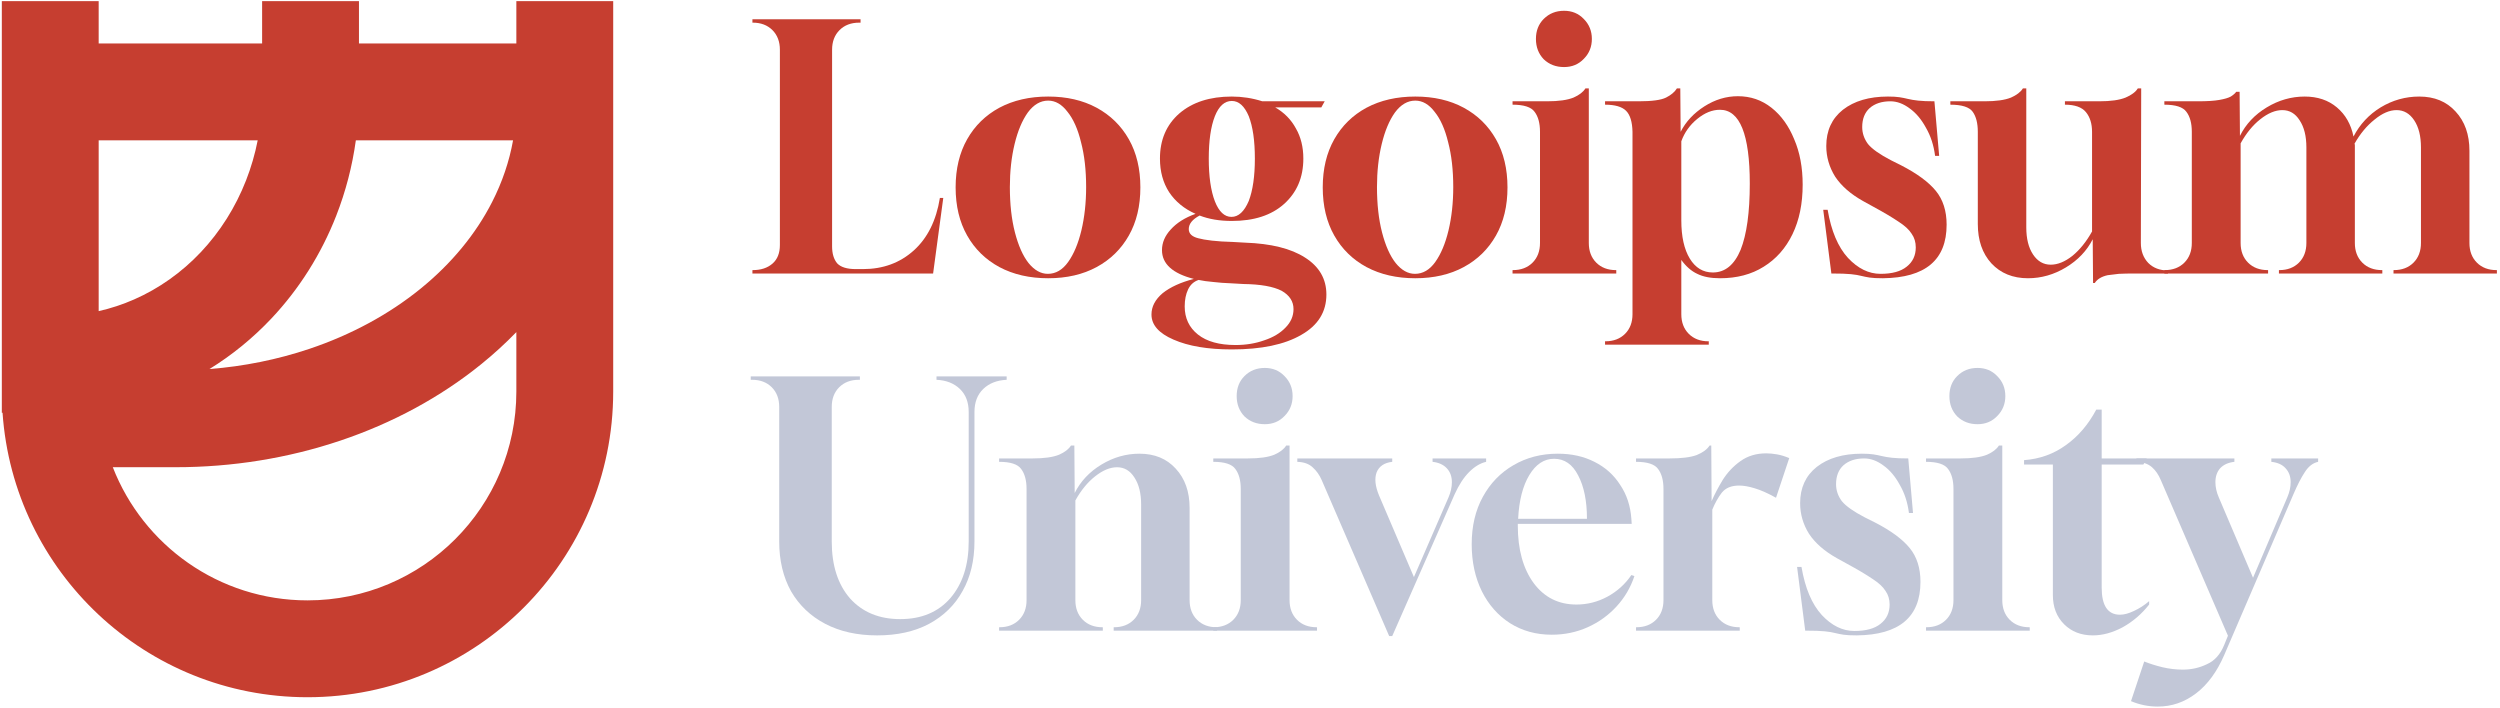 <?xml version="1.0" encoding="UTF-8"?>
<svg width="413px" height="117px" viewBox="0 0 413 117" version="1.1" xmlns="http://www.w3.org/2000/svg" xmlns:xlink="http://www.w3.org/1999/xlink">
    <title>Untitled</title>
    <g id="Page-1" stroke="none" stroke-width="1" fill="none" fill-rule="evenodd">
        <g id="logoipsum-352" transform="translate(0.301, 0.182)">
            <path d="M357.25,45 L357.25,44.44 L357.306,44.44 C358.65,44.44 359.733,44.029 360.554,43.208 C361.375,42.387 361.786,41.304 361.786,39.96 L361.786,21.592 C361.786,20.173 361.487,19.072 360.89,18.288 C360.33,17.504 359.117,17.112 357.25,17.112 L357.25,16.552 L362.794,16.552 C364.325,16.552 365.501,16.477 366.322,16.328 C367.181,16.179 367.815,15.992 368.226,15.768 C368.637,15.507 368.935,15.245 369.122,14.984 L369.682,14.984 L369.738,22.264 C370.709,20.323 372.183,18.755 374.162,17.56 C376.141,16.365 378.231,15.768 380.434,15.768 C382.562,15.768 384.335,16.365 385.754,17.56 C387.173,18.755 388.087,20.36 388.498,22.376 C389.543,20.36 391.036,18.755 392.978,17.56 C394.957,16.365 397.084,15.768 399.362,15.768 C401.863,15.768 403.86,16.589 405.354,18.232 C406.885,19.875 407.65,22.04 407.65,24.728 L407.65,39.96 C407.65,41.304 408.061,42.387 408.882,43.208 C409.703,44.029 410.786,44.44 412.13,44.44 L412.186,44.44 L412.186,45 L395.106,45 L395.106,44.44 L395.162,44.44 C396.506,44.44 397.589,44.029 398.41,43.208 C399.231,42.387 399.642,41.304 399.642,39.96 L399.642,24.168 C399.642,22.301 399.269,20.808 398.522,19.688 C397.775,18.568 396.805,18.008 395.61,18.008 C394.453,18.008 393.239,18.531 391.97,19.576 C390.7,20.584 389.599,21.909 388.666,23.552 C388.703,23.627 388.722,23.72 388.722,23.832 C388.722,23.944 388.722,24.037 388.722,24.112 L388.722,39.96 C388.722,41.304 389.133,42.387 389.954,43.208 C390.775,44.029 391.858,44.44 393.202,44.44 L393.258,44.44 L393.258,45 L376.178,45 L376.178,44.44 L376.234,44.44 C377.578,44.44 378.661,44.029 379.482,43.208 C380.303,42.387 380.714,41.304 380.714,39.96 L380.714,24.168 C380.714,22.301 380.341,20.808 379.594,19.688 C378.885,18.568 377.933,18.008 376.738,18.008 C375.581,18.008 374.367,18.512 373.098,19.52 C371.866,20.491 370.783,21.816 369.85,23.496 L369.85,39.96 C369.85,41.304 370.261,42.387 371.082,43.208 C371.903,44.029 372.986,44.44 374.33,44.44 L374.386,44.44 L374.386,45 L357.25,45 Z" id="Path" fill="#C63E30" fill-rule="nonzero"></path>
            <path d="M345.473,46.568 L345.417,39.344 C344.446,41.248 342.971,42.797 340.993,43.992 C339.014,45.187 336.923,45.784 334.721,45.784 C332.219,45.784 330.203,44.963 328.673,43.32 C327.179,41.677 326.433,39.512 326.433,36.824 L326.433,21.592 C326.433,20.173 326.153,19.072 325.593,18.288 C325.033,17.504 323.801,17.112 321.897,17.112 L321.897,16.552 L327.553,16.552 C329.457,16.552 330.913,16.347 331.921,15.936 C332.854,15.525 333.507,15.021 333.881,14.424 L334.441,14.424 L334.441,37.384 C334.441,39.251 334.814,40.744 335.561,41.864 C336.307,42.984 337.278,43.544 338.473,43.544 C339.63,43.544 340.825,43.059 342.057,42.088 C343.289,41.08 344.371,39.736 345.305,38.056 L345.305,21.592 C345.305,20.248 344.969,19.165 344.297,18.344 C343.625,17.523 342.467,17.112 340.825,17.112 L340.825,16.552 L346.481,16.552 C348.385,16.552 349.841,16.347 350.849,15.936 C351.819,15.525 352.491,15.021 352.865,14.424 L353.425,14.424 L353.369,39.96 C353.369,41.304 353.779,42.405 354.601,43.264 C355.422,44.085 356.505,44.496 357.849,44.496 L357.849,45 L352.305,45 C351.334,45 350.475,45.019 349.729,45.056 C348.982,45.131 348.366,45.205 347.881,45.28 C346.873,45.504 346.163,45.933 345.753,46.568 L345.473,46.568 Z" id="Path" fill="#C63E30" fill-rule="nonzero"></path>
            <path d="M310.752,45.784 C309.781,45.784 309.053,45.747 308.568,45.672 C308.083,45.597 307.616,45.504 307.168,45.392 C306.757,45.28 306.197,45.187 305.488,45.112 C304.779,45.037 303.696,45 302.24,45 L300.896,34.472 L301.624,34.472 C302.221,37.981 303.341,40.632 304.984,42.424 C306.627,44.179 308.419,45.056 310.36,45.056 C312.264,45.056 313.701,44.664 314.672,43.88 C315.68,43.096 316.184,42.032 316.184,40.688 C316.184,39.829 315.96,39.083 315.512,38.448 C315.101,37.776 314.373,37.104 313.328,36.432 C312.283,35.723 310.864,34.883 309.072,33.912 L307.448,33.016 C305.395,31.859 303.864,30.515 302.856,28.984 C301.885,27.416 301.4,25.736 301.4,23.944 C301.4,21.405 302.315,19.408 304.144,17.952 C306.011,16.496 308.493,15.768 311.592,15.768 C312.376,15.768 313.011,15.805 313.496,15.88 C313.981,15.955 314.448,16.048 314.896,16.16 C315.344,16.272 315.904,16.365 316.576,16.44 C317.248,16.515 318.144,16.552 319.264,16.552 L320.048,25.568 L319.376,25.568 C319.152,23.813 318.648,22.264 317.864,20.92 C317.117,19.539 316.221,18.475 315.176,17.728 C314.131,16.944 313.067,16.552 311.984,16.552 C310.565,16.552 309.427,16.925 308.568,17.672 C307.747,18.419 307.336,19.464 307.336,20.808 C307.336,21.816 307.653,22.749 308.288,23.608 C308.96,24.429 310.229,25.325 312.096,26.296 L313.776,27.136 C316.389,28.48 318.293,29.88 319.488,31.336 C320.683,32.792 321.28,34.659 321.28,36.936 C321.28,42.76 317.771,45.709 310.752,45.784 Z" id="Path" fill="#C63E30" fill-rule="nonzero"></path>
            <path d="M264.852,56.76 L264.852,56.2 L264.908,56.2 C266.252,56.2 267.335,55.789 268.156,54.968 C268.978,54.147 269.388,53.064 269.388,51.72 L269.388,21.592 C269.351,19.949 268.996,18.792 268.324,18.12 C267.652,17.448 266.495,17.112 264.852,17.112 L264.852,16.552 L270.396,16.552 C272.599,16.552 274.111,16.347 274.932,15.936 C275.754,15.525 276.351,15.021 276.724,14.424 L277.284,14.424 L277.34,21.592 C278.199,19.912 279.506,18.512 281.26,17.392 C283.015,16.272 284.863,15.712 286.804,15.712 C288.895,15.712 290.743,16.347 292.348,17.616 C293.954,18.885 295.204,20.621 296.1,22.824 C297.034,24.989 297.5,27.491 297.5,30.328 C297.5,33.464 296.94,36.189 295.82,38.504 C294.7,40.819 293.114,42.611 291.06,43.88 C289.044,45.149 286.636,45.784 283.836,45.784 C282.306,45.784 281.055,45.541 280.084,45.056 C279.114,44.608 278.236,43.843 277.452,42.76 L277.452,51.72 C277.452,53.064 277.863,54.147 278.684,54.968 C279.506,55.789 280.588,56.2 281.932,56.2 L281.988,56.2 L281.988,56.76 L264.852,56.76 Z M282.66,44.832 C284.676,44.832 286.207,43.581 287.252,41.08 C288.26,38.541 288.764,34.901 288.764,30.16 C288.764,22.021 287.122,17.952 283.836,17.952 C282.567,17.952 281.316,18.456 280.084,19.464 C278.852,20.472 277.975,21.704 277.452,23.16 L277.452,36.208 C277.452,38.896 277.919,41.005 278.852,42.536 C279.786,44.067 281.055,44.832 282.66,44.832 Z" id="Shape" fill="#C63E30" fill-rule="nonzero"></path>
            <path d="M249.571,45 L249.571,44.44 L249.627,44.44 C250.971,44.44 252.054,44.029 252.875,43.208 C253.697,42.387 254.107,41.304 254.107,39.96 L254.107,21.592 C254.107,20.173 253.809,19.072 253.211,18.288 C252.651,17.504 251.438,17.112 249.571,17.112 L249.571,16.552 L255.283,16.552 C257.187,16.552 258.643,16.347 259.651,15.936 C260.585,15.525 261.238,15.021 261.611,14.424 L262.171,14.424 L262.171,39.96 C262.171,41.304 262.582,42.387 263.403,43.208 C264.225,44.029 265.307,44.44 266.651,44.44 L266.707,44.44 L266.707,45 L249.571,45 Z M258.083,10.896 C256.739,10.896 255.619,10.467 254.723,9.608 C253.865,8.712 253.435,7.592 253.435,6.248 C253.435,4.904 253.865,3.803 254.723,2.944 C255.619,2.048 256.739,1.6 258.083,1.6 C259.39,1.6 260.473,2.048 261.331,2.944 C262.227,3.84 262.675,4.941 262.675,6.248 C262.675,7.555 262.227,8.656 261.331,9.552 C260.473,10.448 259.39,10.896 258.083,10.896 Z" id="Shape" fill="#C63E30" fill-rule="nonzero"></path>
            <path d="M233.504,45.784 C230.443,45.784 227.755,45.168 225.44,43.936 C223.163,42.704 221.39,40.968 220.12,38.728 C218.851,36.488 218.216,33.837 218.216,30.776 C218.216,27.715 218.851,25.064 220.12,22.824 C221.39,20.584 223.163,18.848 225.44,17.616 C227.755,16.384 230.443,15.768 233.504,15.768 C236.566,15.768 239.235,16.384 241.512,17.616 C243.79,18.848 245.563,20.584 246.832,22.824 C248.102,25.064 248.736,27.715 248.736,30.776 C248.736,33.837 248.102,36.488 246.832,38.728 C245.563,40.968 243.79,42.704 241.512,43.936 C239.235,45.168 236.566,45.784 233.504,45.784 Z M233.448,45.056 C234.755,45.056 235.875,44.403 236.808,43.096 C237.742,41.789 238.47,40.053 238.992,37.888 C239.515,35.685 239.776,33.296 239.776,30.72 C239.776,27.92 239.496,25.456 238.936,23.328 C238.414,21.163 237.667,19.483 236.696,18.288 C235.763,17.056 234.699,16.44 233.504,16.44 C232.235,16.44 231.115,17.093 230.144,18.4 C229.211,19.707 228.483,21.443 227.96,23.608 C227.438,25.773 227.176,28.144 227.176,30.72 C227.176,33.557 227.456,36.059 228.016,38.224 C228.576,40.389 229.323,42.069 230.256,43.264 C231.227,44.459 232.291,45.056 233.448,45.056 Z" id="Shape" fill="#C63E30" fill-rule="nonzero"></path>
            <path d="M203.195,57.544 C199.238,57.544 196.027,57.003 193.563,55.92 C191.136,54.875 189.923,53.493 189.923,51.776 C189.923,50.469 190.539,49.293 191.771,48.248 C193.04,47.24 194.758,46.456 196.923,45.896 C193.414,45 191.659,43.413 191.659,41.136 C191.659,39.904 192.144,38.765 193.115,37.72 C194.086,36.637 195.448,35.779 197.203,35.144 C195.336,34.323 193.88,33.128 192.835,31.56 C191.827,29.992 191.323,28.144 191.323,26.016 C191.323,22.917 192.387,20.435 194.515,18.568 C196.68,16.701 199.574,15.768 203.195,15.768 C204.912,15.768 206.592,16.029 208.235,16.552 L218.539,16.552 L217.979,17.56 L210.363,17.56 C211.856,18.419 212.995,19.576 213.779,21.032 C214.6,22.451 215.011,24.112 215.011,26.016 C215.011,29.115 213.947,31.616 211.819,33.52 C209.728,35.387 206.854,36.32 203.195,36.32 C201.179,36.32 199.406,36.021 197.875,35.424 C196.68,36.059 196.083,36.805 196.083,37.664 C196.083,38.411 196.606,38.915 197.651,39.176 C198.174,39.325 198.92,39.456 199.891,39.568 C200.862,39.68 202.038,39.755 203.419,39.792 L205.379,39.904 C209.672,40.053 212.976,40.875 215.291,42.368 C217.643,43.861 218.819,45.896 218.819,48.472 C218.819,51.347 217.438,53.568 214.675,55.136 C211.912,56.741 208.086,57.544 203.195,57.544 Z M203.139,35.648 C204.296,35.648 205.248,34.771 205.995,33.016 C206.667,31.261 207.003,28.928 207.003,26.016 C207.003,23.067 206.667,20.733 205.995,19.016 C205.286,17.336 204.352,16.496 203.195,16.496 C202,16.496 201.067,17.336 200.395,19.016 C199.723,20.733 199.387,23.067 199.387,26.016 C199.387,28.965 199.723,31.317 200.395,33.072 C201.067,34.789 201.982,35.648 203.139,35.648 Z M203.811,56.816 C205.528,56.816 207.115,56.555 208.571,56.032 C210.027,55.547 211.184,54.856 212.043,53.96 C212.939,53.064 213.387,52.037 213.387,50.88 C213.387,49.611 212.734,48.603 211.427,47.856 C210.046,47.147 207.936,46.773 205.099,46.736 L203.139,46.624 C202.056,46.587 201.048,46.512 200.115,46.4 C199.219,46.325 198.416,46.213 197.707,46.064 C196.923,46.325 196.344,46.848 195.971,47.632 C195.598,48.416 195.411,49.349 195.411,50.432 C195.411,52.373 196.139,53.923 197.595,55.08 C199.051,56.237 201.123,56.816 203.811,56.816 Z" id="Shape" fill="#C63E30" fill-rule="nonzero"></path>
            <path d="M172.856,45.784 C169.795,45.784 167.107,45.168 164.792,43.936 C162.515,42.704 160.741,40.968 159.472,38.728 C158.203,36.488 157.568,33.837 157.568,30.776 C157.568,27.715 158.203,25.064 159.472,22.824 C160.741,20.584 162.515,18.848 164.792,17.616 C167.107,16.384 169.795,15.768 172.856,15.768 C175.917,15.768 178.587,16.384 180.864,17.616 C183.141,18.848 184.915,20.584 186.184,22.824 C187.453,25.064 188.088,27.715 188.088,30.776 C188.088,33.837 187.453,36.488 186.184,38.728 C184.915,40.968 183.141,42.704 180.864,43.936 C178.587,45.168 175.917,45.784 172.856,45.784 Z M172.8,45.056 C174.107,45.056 175.227,44.403 176.16,43.096 C177.093,41.789 177.821,40.053 178.344,37.888 C178.867,35.685 179.128,33.296 179.128,30.72 C179.128,27.92 178.848,25.456 178.288,23.328 C177.765,21.163 177.019,19.483 176.048,18.288 C175.115,17.056 174.051,16.44 172.856,16.44 C171.587,16.44 170.467,17.093 169.496,18.4 C168.563,19.707 167.835,21.443 167.312,23.608 C166.789,25.773 166.528,28.144 166.528,30.72 C166.528,33.557 166.808,36.059 167.368,38.224 C167.928,40.389 168.675,42.069 169.608,43.264 C170.579,44.459 171.643,45.056 172.8,45.056 Z" id="Shape" fill="#C63E30" fill-rule="nonzero"></path>
            <path d="M124,45 L124,44.44 L124.056,44.44 C125.4,44.44 126.482,44.085 127.304,43.376 C128.125,42.667 128.536,41.64 128.536,40.296 L128.536,8.04 C128.536,6.696 128.125,5.613 127.304,4.792 C126.482,3.971 125.4,3.56 124.056,3.56 L124,3.56 L124,3 L141.864,3 L141.864,3.56 L141.64,3.56 C140.296,3.56 139.213,3.971 138.392,4.792 C137.57,5.613 137.16,6.696 137.16,8.04 L137.16,40.52 C137.16,41.715 137.44,42.648 138,43.32 C138.597,43.955 139.624,44.272 141.08,44.272 L142.256,44.272 C145.578,44.272 148.378,43.245 150.656,41.192 C152.933,39.139 154.37,36.245 154.968,32.512 L155.528,32.512 L153.848,45 L124,45 Z" id="Path" fill="#C63E30" fill-rule="nonzero"></path>
            <path d="M356.164,116.544 C354.633,116.544 353.159,116.245 351.74,115.648 L353.924,109.096 C354.857,109.469 355.865,109.786 356.948,110.048 C358.068,110.309 359.188,110.44 360.308,110.44 C361.727,110.44 363.052,110.141 364.284,109.544 C365.553,108.984 366.505,107.92 367.14,106.352 L367.756,104.84 L356.668,79.136 C356.295,78.24 355.809,77.531 355.212,77.008 C354.577,76.448 353.719,76.149 352.636,76.112 L352.636,75.552 L368.82,75.552 L368.82,76.112 C367.812,76.224 367.028,76.579 366.468,77.176 C365.945,77.773 365.684,78.539 365.684,79.472 C365.684,80.293 365.871,81.133 366.244,81.992 L371.9,95.264 L377.556,81.992 C377.929,81.133 378.116,80.293 378.116,79.472 C378.116,78.539 377.836,77.773 377.276,77.176 C376.753,76.579 375.969,76.224 374.924,76.112 L374.924,75.552 L382.652,75.552 L382.652,76.112 C381.793,76.299 381.065,76.859 380.468,77.792 C379.871,78.688 379.236,79.92 378.564,81.488 L367.14,108.032 C365.945,110.794 364.396,112.904 362.492,114.36 C360.588,115.816 358.479,116.544 356.164,116.544 Z" id="Path" fill="#C2C7D7" fill-rule="nonzero"></path>
            <path d="M345.441,104.784 C343.499,104.784 341.913,104.168 340.681,102.936 C339.449,101.704 338.833,100.098 338.833,98.12 L338.833,76.56 L334.073,76.56 L334.073,75.832 C336.649,75.645 338.945,74.824 340.961,73.368 C343.014,71.912 344.694,69.952 346.001,67.488 L346.897,67.488 L346.897,75.552 L354.345,75.552 L353.785,76.56 L346.897,76.56 L346.897,96.888 C346.897,99.874 347.905,101.368 349.921,101.368 C350.593,101.368 351.358,101.162 352.217,100.752 C353.113,100.341 353.953,99.8 354.737,99.128 L354.737,99.688 C353.505,101.256 352.049,102.506 350.369,103.44 C348.689,104.336 347.046,104.784 345.441,104.784 Z" id="Path" fill="#C2C7D7" fill-rule="nonzero"></path>
            <path d="M317.876,104 L317.876,103.44 L317.932,103.44 C319.276,103.44 320.359,103.029 321.18,102.208 C322.001,101.386 322.412,100.304 322.412,98.96 L322.412,80.592 C322.412,79.173 322.113,78.072 321.516,77.288 C320.956,76.504 319.743,76.112 317.876,76.112 L317.876,75.552 L323.588,75.552 C325.492,75.552 326.948,75.347 327.956,74.936 C328.889,74.525 329.543,74.021 329.916,73.424 L330.476,73.424 L330.476,98.96 C330.476,100.304 330.887,101.386 331.708,102.208 C332.529,103.029 333.612,103.44 334.956,103.44 L335.012,103.44 L335.012,104 L317.876,104 Z M326.388,69.896 C325.044,69.896 323.924,69.467 323.028,68.608 C322.169,67.712 321.74,66.592 321.74,65.248 C321.74,63.904 322.169,62.803 323.028,61.944 C323.924,61.048 325.044,60.6 326.388,60.6 C327.695,60.6 328.777,61.048 329.636,61.944 C330.532,62.84 330.98,63.941 330.98,65.248 C330.98,66.555 330.532,67.656 329.636,68.552 C328.777,69.448 327.695,69.896 326.388,69.896 Z" id="Shape" fill="#C2C7D7" fill-rule="nonzero"></path>
            <path d="M306.432,104.784 C305.461,104.784 304.733,104.746 304.248,104.672 C303.762,104.597 303.296,104.504 302.848,104.392 C302.437,104.28 301.877,104.186 301.168,104.112 C300.458,104.037 299.376,104 297.92,104 L296.576,93.472 L297.304,93.472 C297.901,96.981 299.021,99.632 300.664,101.424 C302.306,103.178 304.098,104.056 306.04,104.056 C307.944,104.056 309.381,103.664 310.352,102.88 C311.36,102.096 311.864,101.032 311.864,99.688 C311.864,98.829 311.64,98.083 311.192,97.448 C310.781,96.776 310.053,96.104 309.008,95.432 C307.962,94.723 306.544,93.883 304.752,92.912 L303.128,92.016 C301.074,90.859 299.544,89.515 298.536,87.984 C297.565,86.416 297.08,84.736 297.08,82.944 C297.08,80.405 297.994,78.408 299.824,76.952 C301.69,75.496 304.173,74.768 307.272,74.768 C308.056,74.768 308.69,74.805 309.176,74.88 C309.661,74.955 310.128,75.048 310.576,75.16 C311.024,75.272 311.584,75.365 312.256,75.44 C312.928,75.515 313.824,75.552 314.944,75.552 L315.728,84.568 L315.056,84.568 C314.832,82.813 314.328,81.264 313.544,79.92 C312.797,78.539 311.901,77.475 310.856,76.728 C309.81,75.944 308.746,75.552 307.664,75.552 C306.245,75.552 305.106,75.925 304.248,76.672 C303.426,77.419 303.016,78.464 303.016,79.808 C303.016,80.816 303.333,81.749 303.968,82.608 C304.64,83.429 305.909,84.325 307.776,85.296 L309.456,86.136 C312.069,87.48 313.973,88.88 315.168,90.336 C316.362,91.792 316.96,93.659 316.96,95.936 C316.96,101.76 313.45,104.709 306.432,104.784 Z" id="Path" fill="#C2C7D7" fill-rule="nonzero"></path>
            <path d="M269.969,104 L269.969,103.44 L270.025,103.44 C271.369,103.44 272.451,103.029 273.273,102.208 C274.094,101.386 274.505,100.304 274.505,98.96 L274.505,80.592 C274.505,79.173 274.206,78.072 273.609,77.288 C273.049,76.504 271.835,76.112 269.969,76.112 L269.969,75.552 L275.513,75.552 C277.491,75.552 278.985,75.365 279.993,74.992 C281.001,74.581 281.71,74.059 282.121,73.424 L282.401,73.424 L282.457,82.608 C282.942,81.488 283.558,80.312 284.305,79.08 C285.089,77.848 286.059,76.821 287.217,76 C288.411,75.141 289.83,74.712 291.473,74.712 C292.033,74.712 292.63,74.768 293.265,74.88 C293.899,74.992 294.571,75.197 295.281,75.496 L293.097,82.048 C291.753,81.301 290.577,80.779 289.569,80.48 C288.598,80.181 287.739,80.032 286.993,80.032 C285.723,80.032 284.771,80.424 284.137,81.208 C283.539,81.992 283.017,82.925 282.569,84.008 L282.569,98.96 C282.569,100.304 282.979,101.386 283.801,102.208 C284.622,103.029 285.705,103.44 287.049,103.44 L287.105,103.44 L287.105,104 L269.969,104 Z" id="Path" fill="#C2C7D7" fill-rule="nonzero"></path>
            <path d="M256.04,104.672 C253.464,104.672 251.168,104.037 249.152,102.768 C247.174,101.498 245.624,99.744 244.504,97.504 C243.384,95.227 242.824,92.632 242.824,89.72 C242.824,86.733 243.44,84.12 244.672,81.88 C245.904,79.64 247.584,77.904 249.712,76.672 C251.878,75.403 254.323,74.768 257.048,74.768 C259.326,74.768 261.342,75.216 263.096,76.112 C264.888,77.008 266.307,78.277 267.352,79.92 C268.435,81.525 269.051,83.392 269.2,85.52 L269.256,86.36 L250.44,86.36 L250.44,86.64 C250.44,90.597 251.318,93.771 253.072,96.16 C254.827,98.512 257.179,99.688 260.128,99.688 C261.92,99.688 263.619,99.259 265.224,98.4 C266.867,97.504 268.192,96.309 269.2,94.816 L269.704,94.984 C269.07,96.888 268.08,98.568 266.736,100.024 C265.392,101.48 263.806,102.618 261.976,103.44 C260.147,104.261 258.168,104.672 256.04,104.672 Z M250.496,85.52 L261.864,85.52 C261.864,82.571 261.379,80.181 260.408,78.352 C259.475,76.523 258.15,75.608 256.432,75.608 C254.79,75.608 253.427,76.504 252.344,78.296 C251.262,80.088 250.646,82.496 250.496,85.52 Z" id="Shape" fill="#C2C7D7" fill-rule="nonzero"></path>
            <path d="M229.191,104.896 L218.047,79.136 C217.674,78.277 217.17,77.568 216.535,77.008 C215.938,76.448 215.098,76.149 214.015,76.112 L214.015,75.552 L229.695,75.552 L229.695,76.112 C228.388,76.261 227.53,76.84 227.119,77.848 C226.746,78.856 226.876,80.125 227.511,81.656 L233.279,95.152 L238.991,81.992 C239.364,81.133 239.551,80.293 239.551,79.472 C239.551,78.539 239.271,77.773 238.711,77.176 C238.151,76.579 237.367,76.224 236.359,76.112 L236.359,75.552 L245.207,75.552 L245.207,76.112 C244.236,76.336 243.303,76.896 242.407,77.792 C241.511,78.688 240.708,79.92 239.999,81.488 L229.695,104.896 L229.191,104.896 Z" id="Path" fill="#C2C7D7" fill-rule="nonzero"></path>
            <path d="M200.134,104 L200.134,103.44 L200.19,103.44 C201.534,103.44 202.617,103.029 203.438,102.208 C204.259,101.386 204.67,100.304 204.67,98.96 L204.67,80.592 C204.67,79.173 204.371,78.072 203.774,77.288 C203.214,76.504 202.001,76.112 200.134,76.112 L200.134,75.552 L205.846,75.552 C207.75,75.552 209.206,75.347 210.214,74.936 C211.147,74.525 211.801,74.021 212.174,73.424 L212.734,73.424 L212.734,98.96 C212.734,100.304 213.145,101.386 213.966,102.208 C214.787,103.029 215.87,103.44 217.214,103.44 L217.27,103.44 L217.27,104 L200.134,104 Z M208.646,69.896 C207.302,69.896 206.182,69.467 205.286,68.608 C204.427,67.712 203.998,66.592 203.998,65.248 C203.998,63.904 204.427,62.803 205.286,61.944 C206.182,61.048 207.302,60.6 208.646,60.6 C209.953,60.6 211.035,61.048 211.894,61.944 C212.79,62.84 213.238,63.941 213.238,65.248 C213.238,66.555 212.79,67.656 211.894,68.552 C211.035,69.448 209.953,69.896 208.646,69.896 Z" id="Shape" fill="#C2C7D7" fill-rule="nonzero"></path>
            <path d="M164.75,104 L164.75,103.44 L164.806,103.44 C166.15,103.44 167.232,103.029 168.054,102.208 C168.875,101.386 169.286,100.304 169.286,98.96 L169.286,80.592 C169.286,79.173 168.987,78.072 168.39,77.288 C167.83,76.504 166.616,76.112 164.75,76.112 L164.75,75.552 L170.294,75.552 C172.198,75.552 173.654,75.347 174.662,74.936 C175.595,74.525 176.248,74.021 176.622,73.424 L177.182,73.424 L177.238,81.264 C178.208,79.323 179.683,77.755 181.662,76.56 C183.64,75.365 185.731,74.768 187.934,74.768 C190.435,74.768 192.432,75.589 193.926,77.232 C195.456,78.875 196.222,81.04 196.222,83.728 L196.222,98.96 C196.222,100.304 196.632,101.386 197.454,102.208 C198.275,103.029 199.358,103.44 200.702,103.44 L200.758,103.44 L200.758,104 L183.678,104 L183.678,103.44 L183.734,103.44 C185.078,103.44 186.16,103.029 186.982,102.208 C187.803,101.386 188.214,100.304 188.214,98.96 L188.214,83.168 C188.214,81.301 187.84,79.808 187.094,78.688 C186.384,77.568 185.432,77.008 184.238,77.008 C183.08,77.008 181.867,77.512 180.598,78.52 C179.366,79.491 178.283,80.816 177.35,82.496 L177.35,98.96 C177.35,100.304 177.76,101.386 178.582,102.208 C179.403,103.029 180.486,103.44 181.83,103.44 L181.886,103.44 L181.886,104 L164.75,104 Z" id="Path" fill="#C2C7D7" fill-rule="nonzero"></path>
            <path d="M144.608,104.784 C141.322,104.784 138.466,104.149 136.04,102.88 C133.613,101.61 131.728,99.818 130.384,97.504 C129.077,95.152 128.424,92.408 128.424,89.272 L128.424,67.04 C128.424,65.696 128.013,64.613 127.192,63.792 C126.37,62.971 125.288,62.56 123.944,62.56 L123.72,62.56 L123.72,62 L141.752,62 L141.752,62.56 L141.584,62.56 C140.24,62.56 139.157,62.971 138.336,63.792 C137.514,64.613 137.104,65.696 137.104,67.04 L137.104,89.272 C137.104,93.229 138.112,96.365 140.128,98.68 C142.181,100.957 144.944,102.096 148.416,102.096 C151.925,102.096 154.688,100.938 156.704,98.624 C158.72,96.272 159.728,93.155 159.728,89.272 L159.728,67.88 C159.728,66.275 159.242,65.005 158.272,64.072 C157.301,63.139 156.013,62.635 154.408,62.56 L154.408,62 L166,62 L166,62.56 C164.394,62.635 163.106,63.139 162.136,64.072 C161.165,65.005 160.68,66.275 160.68,67.88 L160.68,89.272 C160.68,92.408 160.026,95.133 158.72,97.448 C157.45,99.763 155.602,101.573 153.176,102.88 C150.786,104.149 147.93,104.784 144.608,104.784 Z" id="Path" fill="#C2C7D7" fill-rule="nonzero"></path>
            <path d="M85,7 L85,0 L101,0 L101,64.5 C101,92.39 78.39,115 50.5,115 C23.786,115 1.917,94.258 0.119,68 L0,68 L0,0 L16,0 L16,7 L43,7 L43,0 L59,0 L59,7 L85,7 Z M85,64.5 L85,54.683 C83.2,56.539 81.271,58.301 79.224,59.96 C72.466,65.439 64.528,69.72 55.893,72.619 C47.258,75.519 38.043,77 28.765,77 L18.334,77 C23.341,89.875 35.855,99 50.5,99 C69.554,99 85,83.554 85,64.5 Z M44.518,52.45 C41.469,55.681 38.034,58.483 34.297,60.785 C39.98,60.341 45.544,59.217 50.8,57.452 C57.752,55.117 63.976,51.725 69.148,47.532 C74.317,43.341 78.307,38.455 80.986,33.21 C82.678,29.899 83.835,26.471 84.457,23 L58.485,23 C57.899,27.254 56.817,31.429 55.254,35.429 C52.778,41.766 49.137,47.554 44.518,52.45 Z M16,51.217 L16,23 L42.271,23 C41.828,25.258 41.186,27.47 40.352,29.605 C38.607,34.071 36.06,38.099 32.879,41.471 C29.699,44.842 25.949,47.489 21.857,49.286 C19.956,50.121 17.995,50.766 16,51.217 Z" id="Shape" fill="#C63E30"></path>
        </g>
    </g>
</svg>